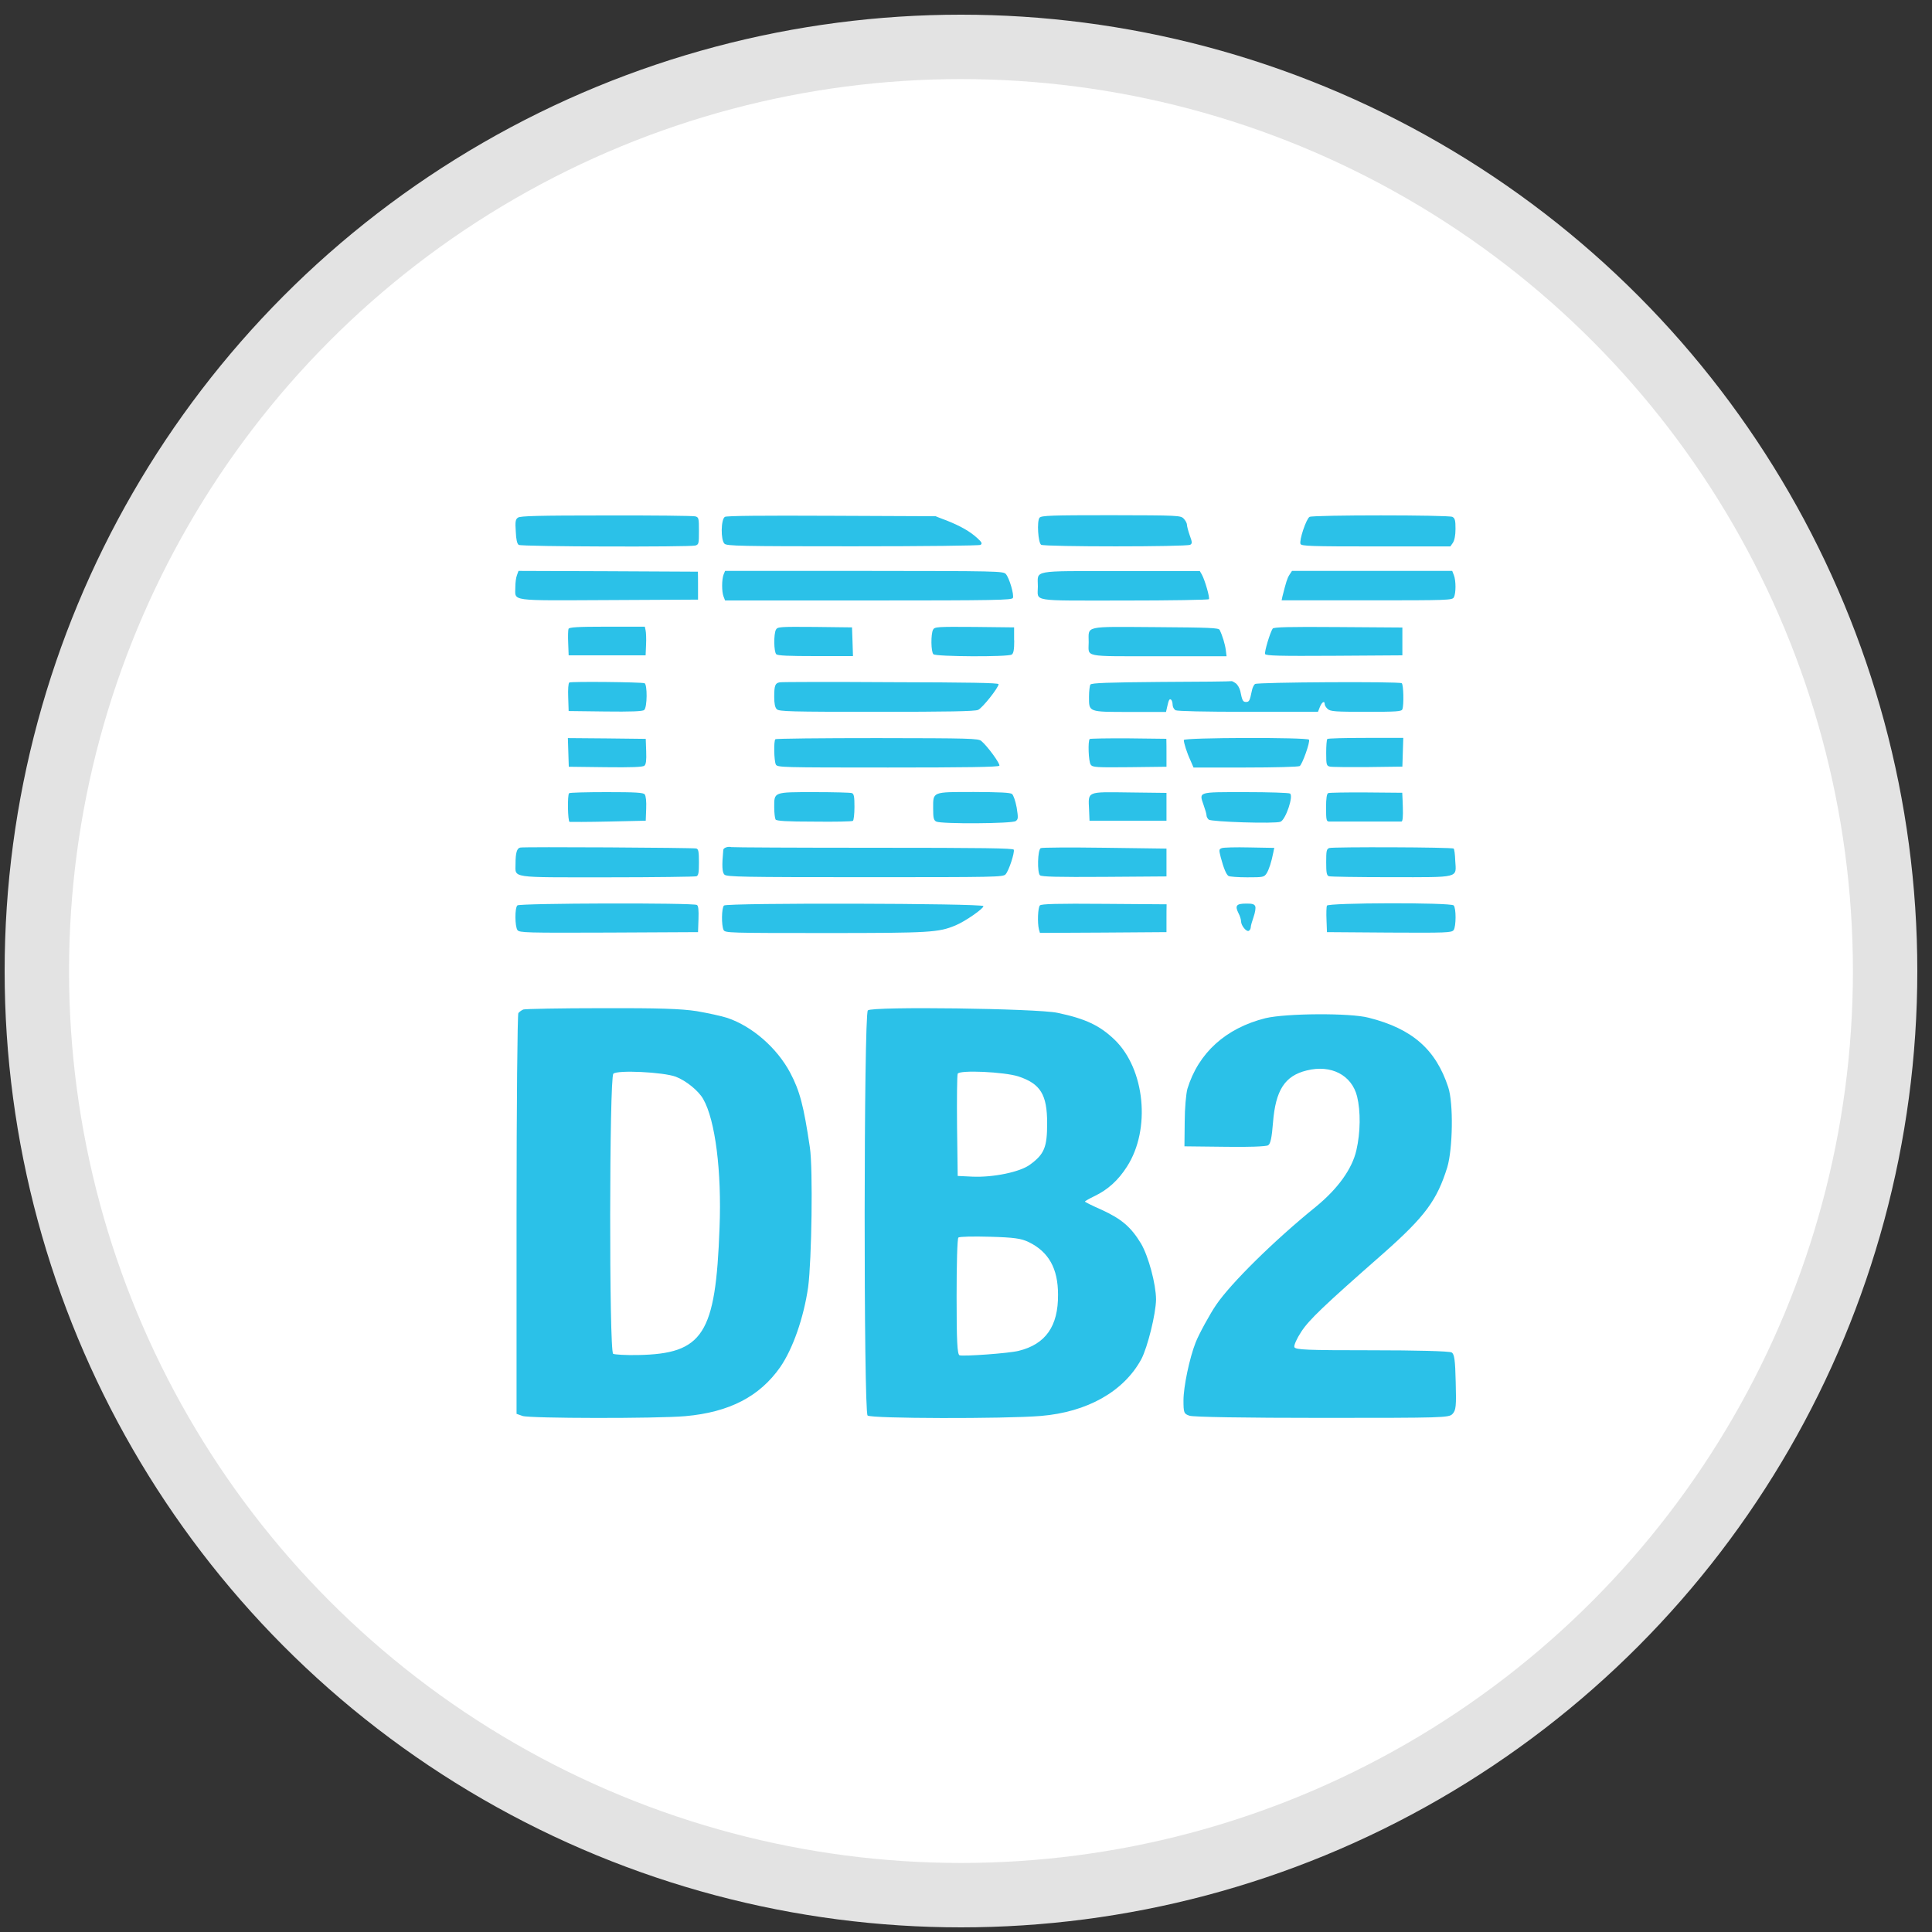<?xml version="1.0" encoding="UTF-8"?>
<svg width="30px" height="30px" viewBox="0 0 30 30" version="1.1" xmlns="http://www.w3.org/2000/svg" xmlns:xlink="http://www.w3.org/1999/xlink">
    <rect x="0" y="0" width="30" height="30" fill="#333333" stroke="none"/>
    <title>db2</title>
    <g id="db2" stroke="none" stroke-width="1" fill="none" fill-rule="evenodd">
        <circle id="椭圆形" stroke="#E3E3E3" fill="#FFFFFF" cx="14.922" cy="15.078" r="14.35"></circle>
        <g transform="translate(8, 8)" fill="#2BC1E8" fill-rule="nonzero" id="形状">
            <path d="M2.797,0.018 C2.85,0.033 2.853,0.047 2.853,0.244 C2.853,0.441 2.851,0.455 2.797,0.471 C2.7,0.496 0.095,0.489 0.055,0.461 C0.03,0.445 0.014,0.38 0.009,0.255 C-0.002,0.1 0.004,0.063 0.044,0.037 C0.079,0.012 0.355,0.004 1.412,0.004 C2.143,0.002 2.763,0.009 2.797,0.018 Z M6.701,0.083 C6.912,0.167 7.065,0.253 7.177,0.357 C7.246,0.42 7.256,0.441 7.225,0.461 C7.204,0.473 6.365,0.483 5.238,0.483 C3.498,0.483 3.286,0.478 3.25,0.443 C3.189,0.385 3.194,0.063 3.256,0.026 C3.284,0.009 3.82,0.004 4.913,0.009 L6.529,0.016 C6.527,0.018 6.701,0.083 6.701,0.083 L6.701,0.083 Z M10.38,0.053 C10.408,0.081 10.431,0.125 10.431,0.148 C10.431,0.172 10.452,0.25 10.475,0.315 C10.514,0.422 10.514,0.439 10.482,0.459 C10.431,0.492 8.218,0.492 8.167,0.459 C8.12,0.429 8.098,0.093 8.142,0.039 C8.17,0.005 8.329,0 9.252,0 C10.296,0.002 10.333,0.004 10.38,0.053 L10.38,0.053 Z M14.553,0.026 C14.594,0.049 14.601,0.083 14.601,0.213 C14.601,0.315 14.585,0.39 14.56,0.429 L14.521,0.485 L13.365,0.485 C12.352,0.485 12.208,0.48 12.194,0.446 C12.171,0.39 12.284,0.054 12.335,0.026 C12.395,-0.005 14.49,-0.005 14.553,0.026 L14.553,0.026 Z M2.839,1.095 L2.839,1.311 L1.452,1.318 C-0.114,1.325 0.002,1.341 0.002,1.118 C0.002,1.051 0.012,0.969 0.027,0.932 L0.051,0.865 L1.442,0.87 L2.836,0.877 C2.839,0.879 2.839,1.095 2.839,1.095 L2.839,1.095 Z M7.619,0.914 C7.671,0.972 7.749,1.232 7.728,1.285 C7.712,1.318 7.471,1.324 5.485,1.324 L3.259,1.324 L3.235,1.262 C3.206,1.187 3.206,1 3.236,0.921 L3.259,0.865 L5.416,0.865 C7.494,0.867 7.578,0.868 7.619,0.914 Z M10.663,0.923 C10.711,1.012 10.788,1.28 10.772,1.304 C10.765,1.315 10.173,1.325 9.452,1.325 C7.979,1.325 8.116,1.348 8.116,1.107 C8.116,0.846 7.995,0.868 9.401,0.868 L10.631,0.868 L10.663,0.923 L10.663,0.923 Z M14.576,0.932 C14.609,1.016 14.609,1.211 14.576,1.274 C14.551,1.32 14.507,1.322 13.222,1.322 L11.901,1.322 L11.913,1.264 C11.969,1.042 11.987,0.981 12.022,0.926 L12.062,0.865 L14.55,0.865 C14.551,0.867 14.576,0.932 14.576,0.932 Z M2.025,1.789 C2.032,1.819 2.037,1.921 2.032,2.011 L2.025,2.176 L0.83,2.176 L0.823,1.988 C0.818,1.884 0.821,1.784 0.828,1.765 C0.839,1.74 0.96,1.731 1.426,1.731 L2.013,1.731 L2.025,1.789 L2.025,1.789 Z M5.238,1.965 L5.245,2.188 L4.664,2.188 C4.247,2.188 4.077,2.181 4.054,2.159 C4.015,2.12 4.013,1.847 4.048,1.779 C4.073,1.733 4.101,1.731 4.653,1.735 L5.23,1.742 C5.23,1.744 5.238,1.965 5.238,1.965 L5.238,1.965 Z M7.749,1.942 C7.749,2.09 7.738,2.146 7.71,2.164 C7.652,2.203 6.532,2.197 6.494,2.159 C6.455,2.12 6.453,1.847 6.488,1.779 C6.513,1.733 6.545,1.731 7.132,1.735 L7.747,1.742 L7.747,1.942 L7.749,1.942 Z M10.939,1.782 C10.983,1.872 11.023,2.006 11.034,2.094 L11.046,2.19 L9.992,2.19 C8.798,2.19 8.905,2.211 8.905,1.972 C8.905,1.712 8.819,1.731 9.941,1.738 C10.783,1.744 10.925,1.749 10.939,1.782 L10.939,1.782 Z M13.776,1.96 L13.776,2.176 L12.718,2.183 C11.865,2.188 11.654,2.183 11.644,2.155 C11.632,2.122 11.72,1.825 11.762,1.761 C11.779,1.738 11.999,1.731 12.779,1.737 L13.776,1.744 L13.776,1.96 L13.776,1.96 Z M2.008,2.609 C2.053,2.624 2.052,2.988 2.002,3.025 C1.979,3.046 1.797,3.053 1.399,3.048 L0.83,3.041 L0.823,2.827 C0.818,2.709 0.825,2.605 0.84,2.598 C0.867,2.58 1.957,2.591 2.008,2.609 L2.008,2.609 Z M7.506,2.624 C7.506,2.677 7.255,2.994 7.188,3.023 C7.14,3.046 6.715,3.053 5.611,3.053 C4.273,3.053 4.098,3.048 4.062,3.013 C4.034,2.985 4.022,2.927 4.022,2.818 C4.022,2.642 4.038,2.607 4.108,2.595 C4.136,2.589 4.912,2.587 5.833,2.593 C7.042,2.596 7.506,2.603 7.506,2.624 L7.506,2.624 Z M11.187,2.609 C11.217,2.63 11.248,2.684 11.259,2.73 C11.289,2.879 11.299,2.9 11.349,2.9 C11.398,2.9 11.407,2.879 11.438,2.73 C11.445,2.686 11.468,2.635 11.489,2.621 C11.524,2.593 13.72,2.58 13.766,2.609 C13.794,2.626 13.801,2.95 13.776,3.013 C13.764,3.048 13.69,3.053 13.212,3.053 C12.739,3.053 12.658,3.048 12.616,3.009 C12.591,2.987 12.57,2.953 12.57,2.934 C12.57,2.876 12.526,2.899 12.495,2.978 L12.465,3.053 L11.384,3.053 C10.689,3.053 10.287,3.043 10.255,3.029 C10.227,3.013 10.208,2.976 10.208,2.939 C10.208,2.906 10.195,2.871 10.183,2.863 C10.159,2.848 10.148,2.865 10.122,2.983 L10.106,3.055 L9.549,3.055 C8.893,3.055 8.91,3.06 8.91,2.818 C8.91,2.732 8.921,2.646 8.932,2.63 C8.947,2.605 9.206,2.596 10.032,2.589 C10.624,2.587 11.115,2.582 11.124,2.577 C11.125,2.573 11.155,2.587 11.187,2.609 L11.187,2.609 Z M2.034,3.667 C2.039,3.809 2.032,3.867 2.006,3.89 C1.981,3.911 1.807,3.918 1.401,3.913 L0.832,3.906 L0.825,3.683 L0.818,3.461 L1.422,3.466 L2.027,3.473 L2.034,3.667 Z M7.239,3.507 C7.336,3.588 7.536,3.865 7.518,3.89 C7.508,3.911 6.972,3.918 5.789,3.918 C4.12,3.918 4.071,3.916 4.047,3.871 C4.019,3.814 4.012,3.505 4.04,3.479 C4.047,3.468 4.759,3.461 5.622,3.461 C7.065,3.463 7.193,3.466 7.239,3.507 L7.239,3.507 Z M10.113,3.69 L10.113,3.906 L9.54,3.913 C9.023,3.918 8.965,3.915 8.937,3.874 C8.902,3.829 8.891,3.505 8.921,3.475 C8.932,3.468 9.201,3.463 9.524,3.465 L10.111,3.472 C10.113,3.473 10.113,3.69 10.113,3.69 L10.113,3.69 Z M12.326,3.486 C12.347,3.519 12.222,3.869 12.182,3.895 C12.164,3.908 11.785,3.918 11.34,3.918 L10.533,3.918 L10.486,3.809 C10.429,3.688 10.382,3.535 10.382,3.491 C10.38,3.452 12.303,3.447 12.326,3.486 Z M13.783,3.681 L13.776,3.904 L13.242,3.911 C12.95,3.913 12.683,3.911 12.651,3.904 C12.598,3.892 12.593,3.876 12.593,3.69 C12.593,3.581 12.6,3.484 12.611,3.475 C12.618,3.465 12.888,3.458 13.208,3.458 L13.79,3.458 C13.79,3.461 13.783,3.681 13.783,3.681 L13.783,3.681 Z M2.011,4.335 C2.029,4.358 2.039,4.442 2.034,4.558 L2.027,4.744 L1.447,4.757 C1.129,4.764 0.856,4.764 0.844,4.762 C0.816,4.751 0.809,4.342 0.837,4.317 C0.844,4.307 1.106,4.3 1.417,4.3 C1.87,4.3 1.988,4.307 2.011,4.335 Z M5.228,4.315 C5.261,4.328 5.268,4.372 5.268,4.53 C5.268,4.642 5.256,4.739 5.244,4.746 C5.228,4.757 4.959,4.762 4.641,4.758 C4.215,4.758 4.059,4.748 4.043,4.725 C4.033,4.707 4.022,4.623 4.022,4.537 C4.022,4.296 4.006,4.3 4.644,4.3 C4.943,4.3 5.205,4.307 5.228,4.315 Z M7.715,4.329 C7.738,4.351 7.768,4.438 7.787,4.54 C7.812,4.7 7.812,4.721 7.771,4.75 C7.715,4.79 6.615,4.797 6.537,4.757 C6.497,4.734 6.49,4.7 6.49,4.553 C6.49,4.291 6.467,4.298 7.123,4.298 C7.527,4.3 7.685,4.307 7.715,4.329 L7.715,4.329 Z M10.113,4.528 L10.113,4.744 L8.918,4.744 L8.911,4.574 C8.898,4.284 8.865,4.296 9.536,4.305 L10.113,4.312 L10.113,4.528 Z M12.031,4.322 C12.089,4.358 11.964,4.729 11.883,4.76 C11.802,4.794 10.809,4.762 10.769,4.727 C10.751,4.711 10.735,4.683 10.735,4.663 C10.735,4.641 10.714,4.569 10.691,4.505 C10.617,4.291 10.593,4.3 11.336,4.3 C11.7,4.3 12.011,4.31 12.031,4.322 L12.031,4.322 Z M13.783,4.533 C13.788,4.676 13.781,4.757 13.762,4.757 L12.642,4.757 C12.597,4.757 12.591,4.739 12.591,4.542 C12.591,4.395 12.602,4.324 12.625,4.315 C12.641,4.308 12.908,4.303 13.215,4.305 L13.774,4.31 C13.776,4.312 13.783,4.533 13.783,4.533 L13.783,4.533 Z M2.809,5.175 C2.844,5.182 2.853,5.215 2.853,5.389 C2.853,5.553 2.846,5.595 2.813,5.607 C2.79,5.614 2.169,5.623 1.429,5.623 C-0.1,5.623 0.005,5.639 0.005,5.412 C0.005,5.242 0.027,5.171 0.078,5.161 C0.136,5.147 2.758,5.163 2.809,5.175 L2.809,5.175 Z M5.56,5.164 C7.272,5.164 7.733,5.171 7.742,5.194 C7.757,5.24 7.666,5.52 7.615,5.576 C7.576,5.62 7.471,5.621 5.43,5.621 C3.528,5.621 3.284,5.616 3.249,5.581 C3.213,5.546 3.208,5.444 3.231,5.198 C3.233,5.164 3.305,5.14 3.356,5.154 C3.377,5.159 4.368,5.164 5.56,5.164 Z M10.113,5.393 L10.113,5.609 L9.15,5.616 C8.422,5.621 8.178,5.614 8.149,5.592 C8.104,5.553 8.111,5.198 8.16,5.17 C8.176,5.159 8.62,5.157 9.151,5.164 L10.113,5.177 L10.113,5.393 L10.113,5.393 Z M11.772,5.237 C11.742,5.389 11.705,5.5 11.669,5.56 C11.628,5.621 11.616,5.623 11.366,5.623 C11.224,5.623 11.094,5.613 11.076,5.602 C11.041,5.579 11.001,5.483 10.955,5.31 C10.927,5.198 10.927,5.186 10.971,5.17 C10.994,5.159 11.189,5.154 11.401,5.159 L11.788,5.166 C11.785,5.166 11.772,5.237 11.772,5.237 L11.772,5.237 Z M14.572,5.177 C14.583,5.184 14.594,5.272 14.597,5.365 C14.613,5.639 14.681,5.621 13.597,5.621 C13.089,5.621 12.656,5.614 12.634,5.606 C12.6,5.593 12.593,5.549 12.593,5.389 C12.593,5.212 12.598,5.184 12.641,5.168 C12.702,5.149 14.551,5.154 14.572,5.177 L14.572,5.177 Z M2.821,6.052 C2.844,6.064 2.851,6.128 2.846,6.274 L2.839,6.474 L1.452,6.481 C0.172,6.486 0.063,6.483 0.035,6.442 C-0.005,6.386 -0.009,6.1 0.034,6.059 C0.07,6.024 2.765,6.017 2.821,6.052 Z M7.27,6.07 C7.281,6.103 6.986,6.309 6.836,6.37 C6.573,6.479 6.45,6.488 4.82,6.488 C3.307,6.488 3.261,6.486 3.236,6.441 C3.201,6.372 3.203,6.1 3.242,6.061 C3.282,6.017 7.255,6.026 7.27,6.07 Z M10.113,6.258 L10.113,6.474 L9.132,6.481 L8.148,6.486 L8.132,6.43 C8.107,6.328 8.116,6.089 8.148,6.059 C8.17,6.036 8.415,6.029 9.148,6.035 L10.115,6.042 C10.113,6.042 10.113,6.258 10.113,6.258 Z M11.491,6.073 C11.502,6.096 11.489,6.17 11.466,6.237 C11.444,6.3 11.422,6.374 11.422,6.395 C11.422,6.418 11.41,6.442 11.393,6.453 C11.357,6.476 11.271,6.374 11.271,6.305 C11.271,6.281 11.254,6.221 11.231,6.18 C11.173,6.063 11.197,6.031 11.349,6.031 C11.444,6.029 11.479,6.04 11.491,6.073 L11.491,6.073 Z M14.572,6.059 C14.613,6.1 14.611,6.388 14.572,6.442 C14.543,6.483 14.458,6.486 13.572,6.481 L12.605,6.474 L12.598,6.286 C12.593,6.182 12.597,6.082 12.604,6.063 C12.621,6.017 14.523,6.012 14.572,6.059 L14.572,6.059 Z"></path>
            <path d="M13.252,7.803 C13.929,7.973 14.295,8.295 14.488,8.882 C14.571,9.132 14.558,9.837 14.474,10.123 C14.314,10.638 14.129,10.888 13.488,11.456 C12.544,12.285 12.328,12.493 12.206,12.679 C12.136,12.785 12.089,12.892 12.099,12.918 C12.117,12.96 12.294,12.967 13.302,12.967 C13.985,12.967 14.507,12.98 14.541,13.001 C14.583,13.024 14.597,13.122 14.604,13.46 C14.615,13.834 14.608,13.899 14.555,13.955 C14.499,14.015 14.42,14.017 12.526,14.017 C11.335,14.017 10.522,14.004 10.47,13.983 C10.384,13.954 10.377,13.938 10.377,13.744 C10.377,13.535 10.47,13.089 10.565,12.848 C10.614,12.72 10.793,12.394 10.885,12.261 C11.11,11.929 11.785,11.262 12.433,10.738 C12.774,10.459 12.996,10.151 13.062,9.86 C13.126,9.584 13.129,9.255 13.073,9.026 C12.99,8.694 12.67,8.527 12.291,8.622 C11.95,8.705 11.807,8.928 11.767,9.432 C11.749,9.663 11.728,9.765 11.691,9.784 C11.663,9.803 11.364,9.814 11.015,9.807 L10.392,9.8 L10.396,9.422 C10.396,9.214 10.417,8.982 10.438,8.907 C10.609,8.35 11.032,7.965 11.651,7.81 C11.974,7.734 12.964,7.727 13.252,7.803 L13.252,7.803 Z M4.576,9.819 C4.479,9.165 4.419,8.94 4.27,8.657 C4.064,8.271 3.683,7.938 3.294,7.806 C3.205,7.777 2.992,7.731 2.818,7.701 C2.575,7.664 2.234,7.652 1.341,7.655 C0.705,7.655 0.157,7.666 0.128,7.675 C0.1,7.685 0.065,7.712 0.049,7.731 C0.035,7.75 0.021,9.158 0.021,10.862 L0.021,13.954 L0.114,13.987 C0.229,14.026 2.197,14.029 2.642,13.99 C3.326,13.929 3.795,13.685 4.115,13.229 C4.31,12.946 4.479,12.468 4.549,11.985 C4.604,11.565 4.625,10.15 4.576,9.819 L4.576,9.819 Z M3.173,11.065 C3.113,12.72 2.92,13.022 1.906,13.041 C1.718,13.045 1.545,13.034 1.521,13.022 C1.457,12.985 1.461,8.736 1.524,8.673 C1.584,8.612 2.299,8.647 2.493,8.719 C2.653,8.78 2.848,8.938 2.92,9.067 C3.106,9.392 3.208,10.187 3.173,11.065 L3.173,11.065 Z M9.719,11.312 C9.563,11.055 9.42,10.93 9.107,10.786 C8.965,10.724 8.847,10.665 8.847,10.658 C8.847,10.651 8.914,10.612 9,10.571 C9.202,10.473 9.364,10.329 9.501,10.113 C9.872,9.534 9.779,8.603 9.31,8.147 C9.078,7.924 8.858,7.819 8.42,7.727 C8.1,7.659 5.541,7.625 5.476,7.689 C5.412,7.748 5.409,13.922 5.472,13.98 C5.525,14.029 7.597,14.033 8.16,13.987 C8.886,13.927 9.452,13.605 9.723,13.104 C9.819,12.92 9.948,12.405 9.951,12.176 C9.949,11.939 9.835,11.512 9.719,11.312 L9.719,11.312 Z M6.871,8.673 C6.896,8.612 7.59,8.643 7.815,8.715 C8.156,8.829 8.26,8.995 8.26,9.441 C8.26,9.812 8.218,9.921 7.993,10.085 C7.84,10.199 7.423,10.285 7.1,10.271 L6.871,10.26 L6.861,9.489 C6.857,9.067 6.861,8.699 6.871,8.673 L6.871,8.673 Z M7.817,12.976 C7.661,13.015 6.959,13.064 6.9,13.045 C6.864,13.032 6.854,12.818 6.854,12.136 C6.854,11.644 6.864,11.231 6.882,11.217 C6.896,11.201 7.118,11.197 7.369,11.204 C7.754,11.215 7.856,11.231 7.974,11.287 C8.283,11.438 8.429,11.696 8.429,12.101 C8.434,12.595 8.234,12.874 7.817,12.976 L7.817,12.976 Z"></path>
        </g>
    </g>
</svg>